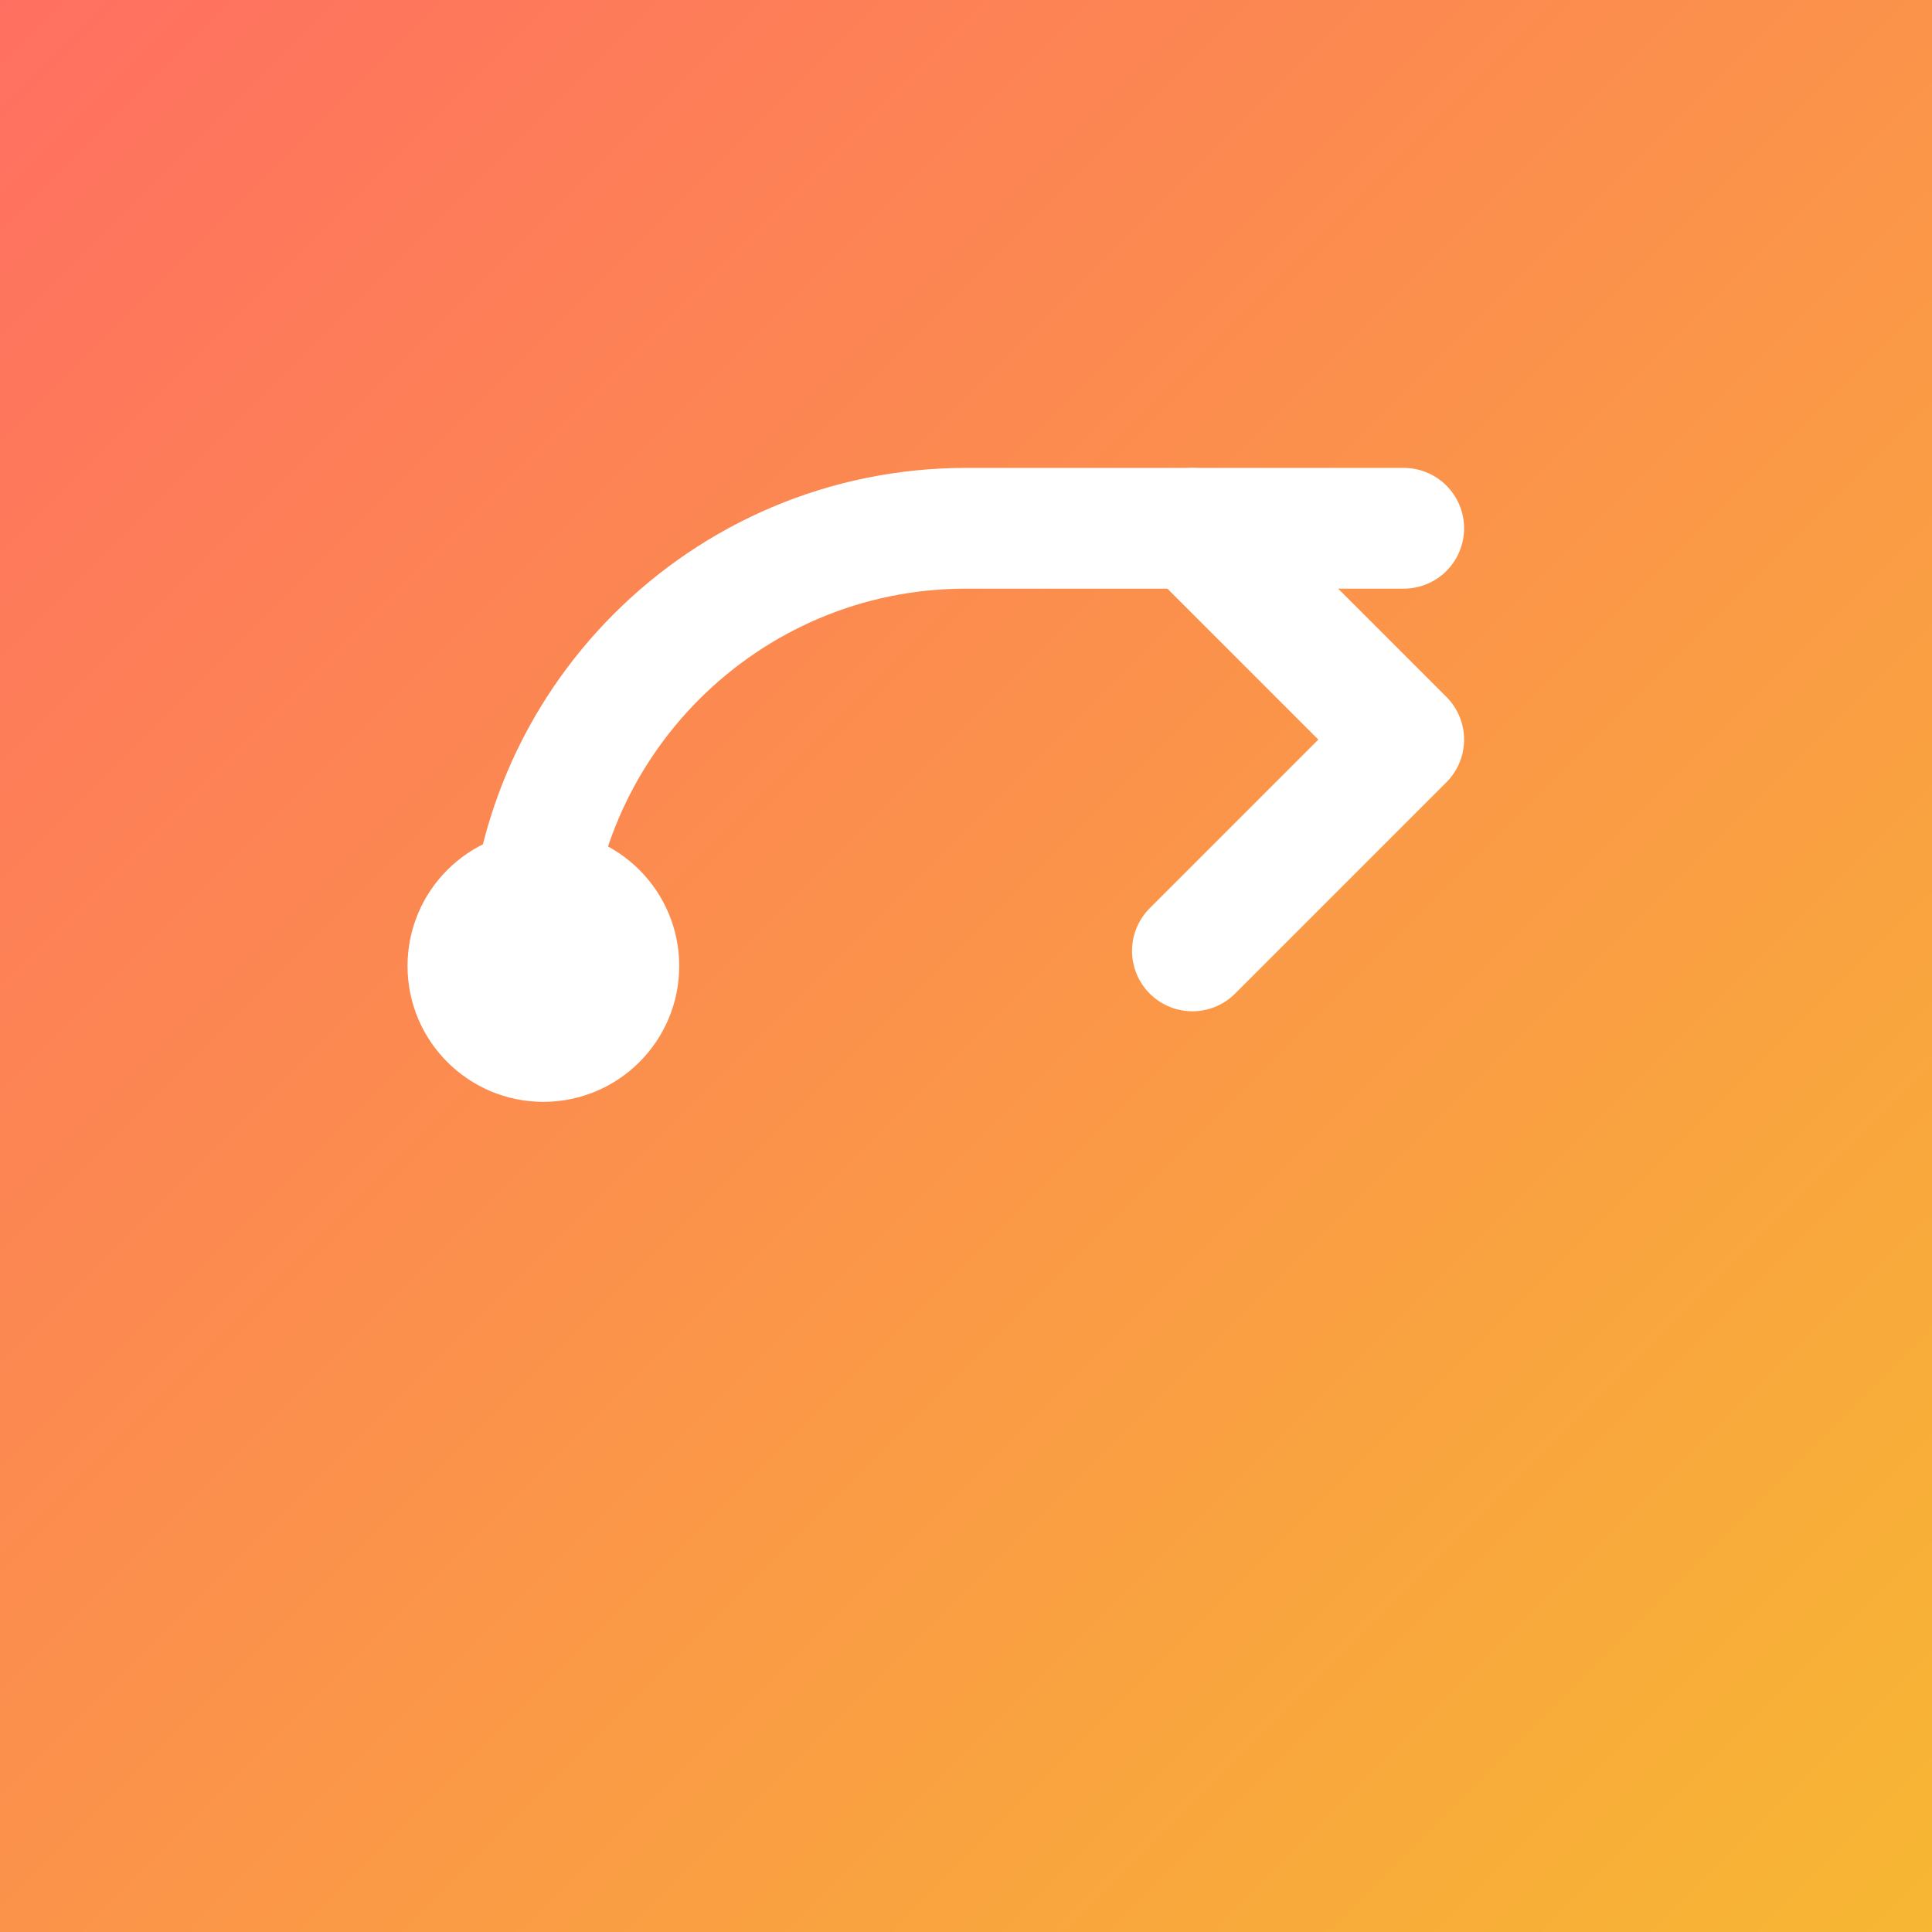 <svg xmlns="http://www.w3.org/2000/svg" viewBox="0 0 128 128" role="img" aria-labelledby="title">
  <rect x="0" y="0" width="128" height="128" fill="#333333" stroke="none"/>
  <title>BeamShare Logo</title>
  <defs>
    <linearGradient id="grad" x1="0%" x2="100%" y1="0%" y2="100%">
      <stop offset="0%" stop-color="#ff6f61" />
      <stop offset="100%" stop-color="#f7b733" />
    </linearGradient>
  </defs>
  <rect width="128" height="128" fill="url(#grad)" />
  <path d="M35 64c0-16 13-29 29-29h29" fill="none" stroke="#fff" stroke-width="8" stroke-linecap="round" />
  <path d="M79 35l14 14-14 14" fill="none" stroke="#fff" stroke-width="8" stroke-linecap="round" stroke-linejoin="round" />
  <circle cx="36" cy="64" r="9" fill="#fff" />
</svg>
